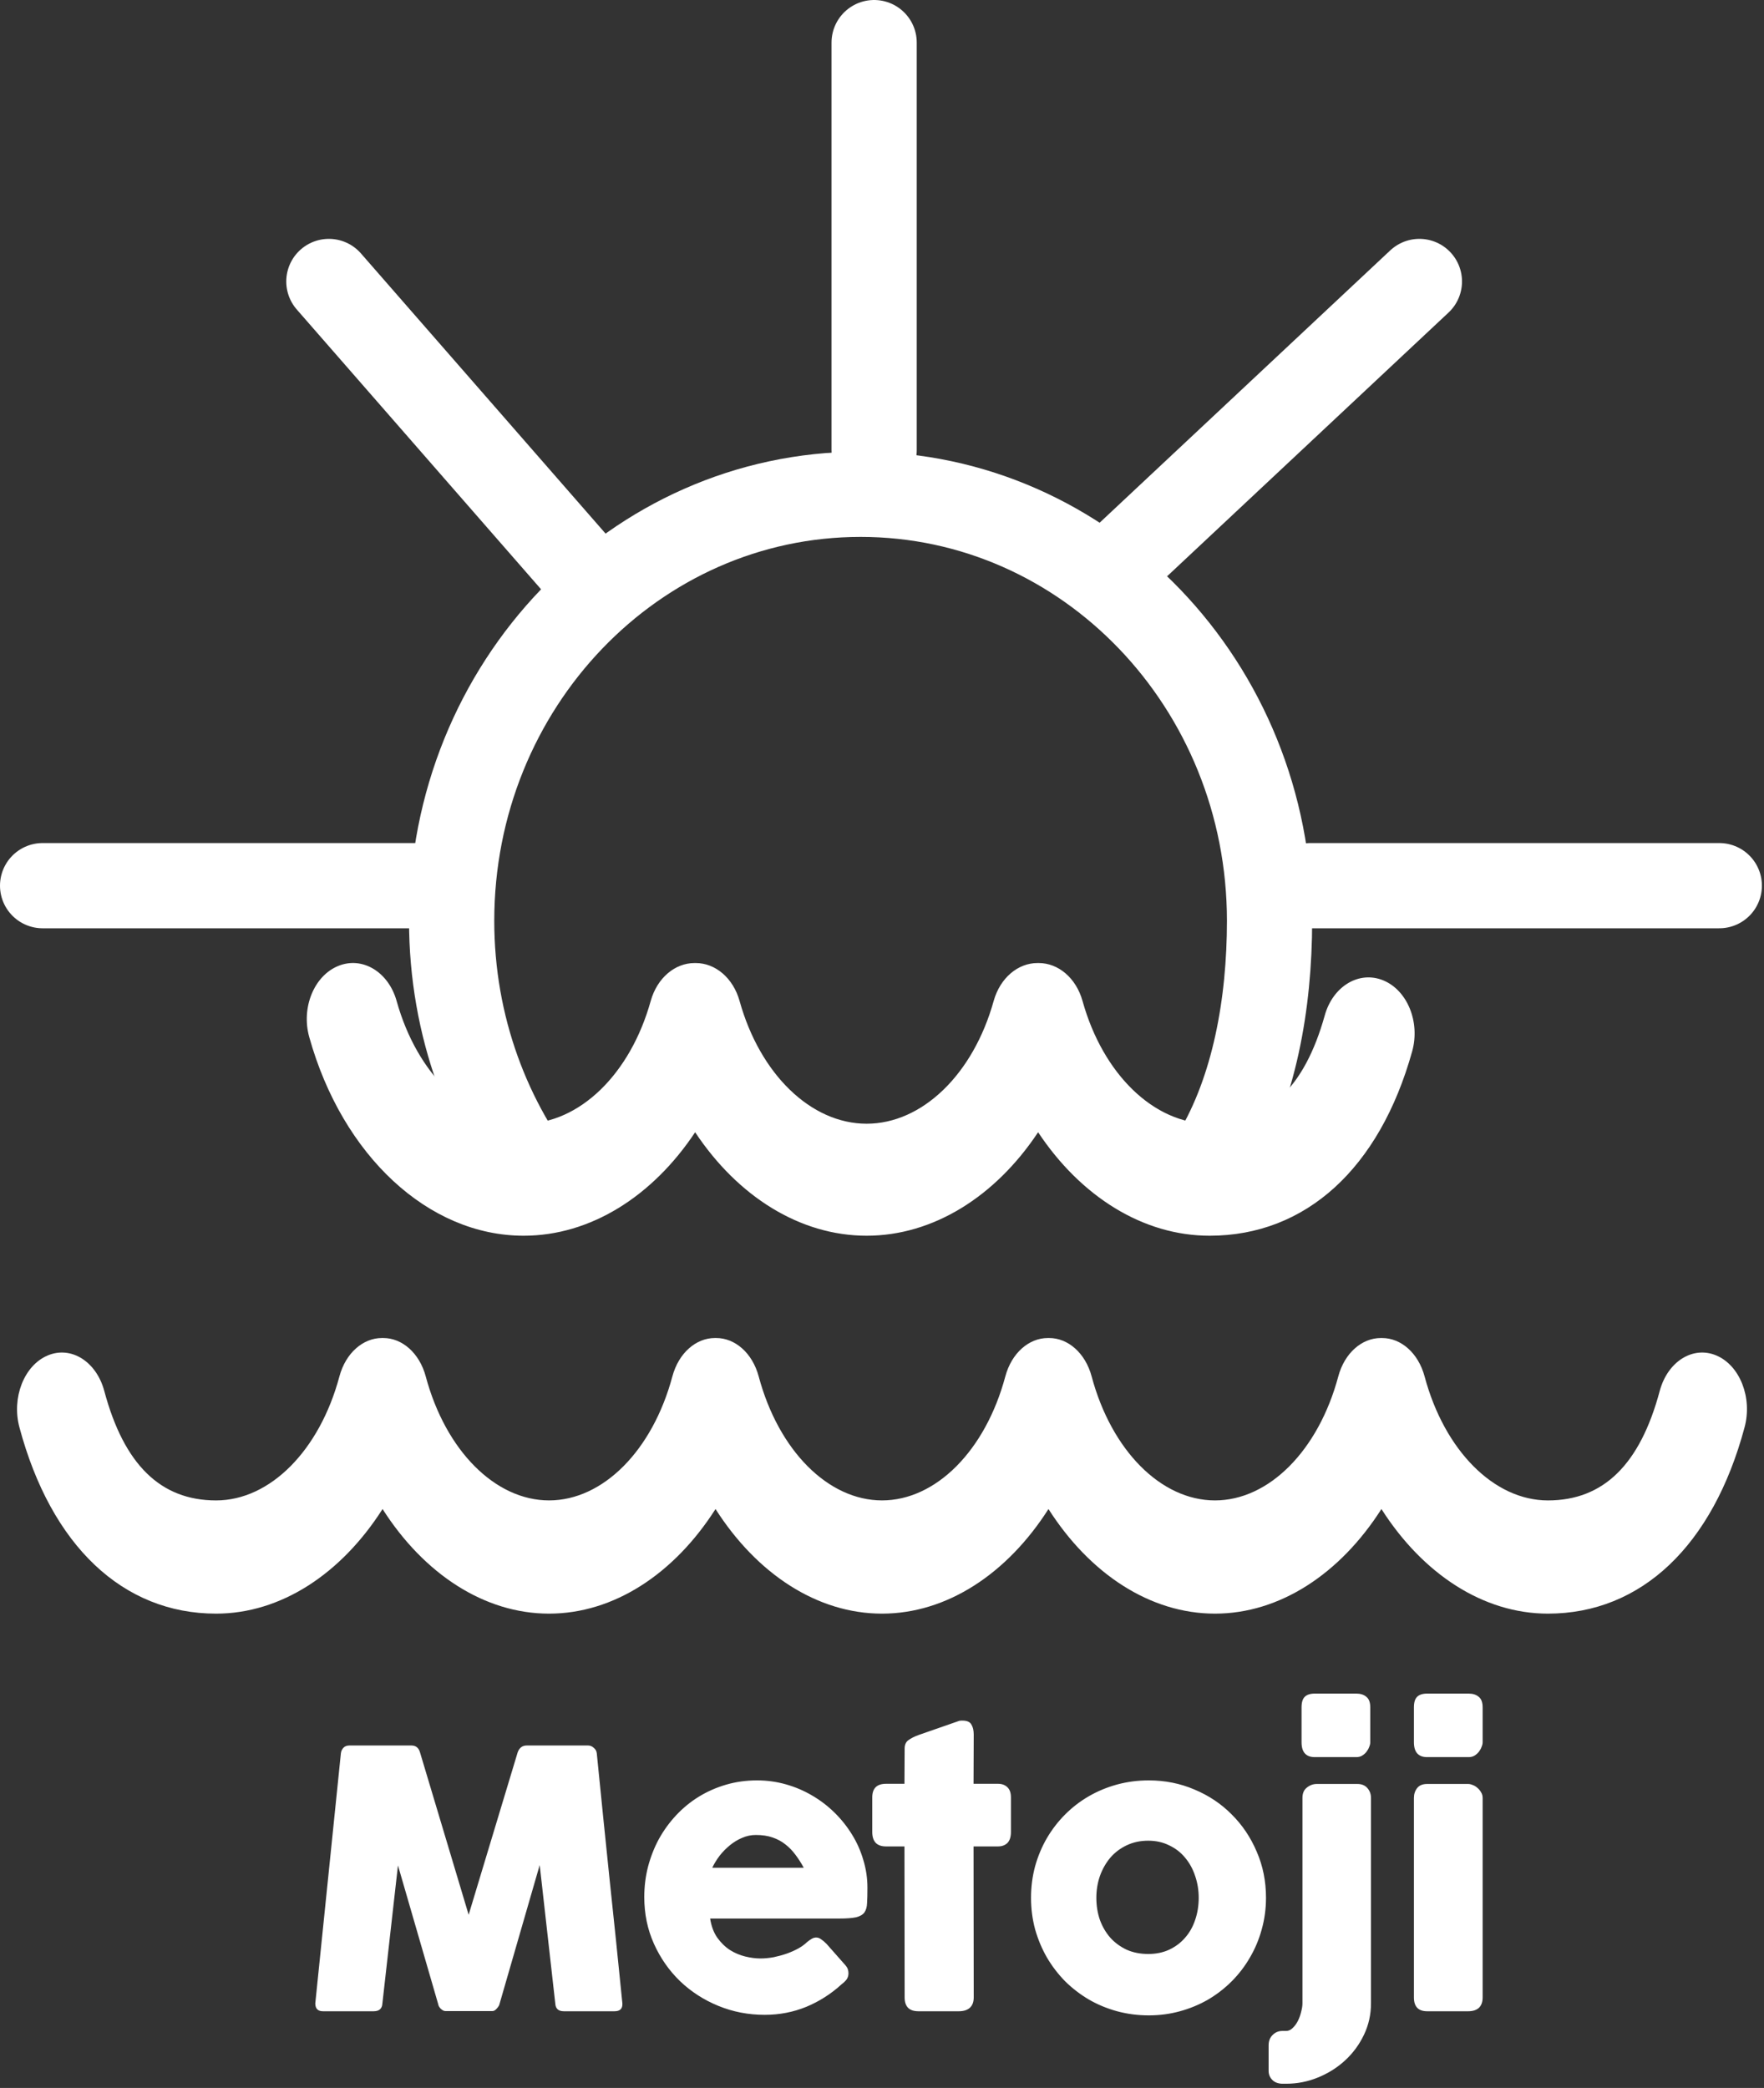 <svg width="207" height="245" viewBox="0 0 207 245" fill="none" xmlns="http://www.w3.org/2000/svg">
<rect x="0" y="0" width="207" height="245" fill="#333333" stroke="none"/>
<path d="M64.399 140.436C57.289 131.707 53 120.401 53 108.051C53 80.408 74.485 58 100.989 58C127.492 58 148.977 80.408 148.977 108.051C148.977 117.781 147.186 127.806 142.579 135.49" stroke="white" stroke-width="10"/>
<path d="M153.765 103.924H201.754M131.37 66.003L148.966 49.516L166.562 33.028M102.577 52.813V5M67.385 66.003L52.989 49.516L38.592 33.028M5 103.924H52.989" stroke="white" stroke-width="10" stroke-linecap="round" stroke-linejoin="bevel"/>
<path d="M40.001 205.739C40.029 205.487 40.127 205.27 40.295 205.088C40.463 204.906 40.701 204.815 41.009 204.815H48.275C48.793 204.815 49.129 205.081 49.283 205.613L54.995 224.681L60.749 205.613C60.945 205.081 61.302 204.815 61.82 204.815H69.002C69.254 204.815 69.478 204.906 69.674 205.088C69.884 205.256 70.003 205.473 70.031 205.739C70.521 210.667 71.018 215.56 71.522 220.418C72.04 225.262 72.544 230.148 73.034 235.076V235.181C73.034 235.727 72.726 236 72.11 236H66.167C65.523 236 65.187 235.692 65.159 235.076L63.332 218.843L58.607 235.181C58.579 235.321 58.474 235.489 58.292 235.685C58.124 235.881 57.956 235.979 57.788 235.979H52.265C52.097 235.979 51.915 235.888 51.719 235.706C51.537 235.51 51.439 235.335 51.425 235.181L46.7 218.885L44.873 235.076C44.845 235.692 44.502 236 43.844 236H37.901C37.299 236 36.998 235.692 36.998 235.076L40.001 205.739ZM98.788 232.808C97.556 233.942 96.17 234.831 94.63 235.475C93.09 236.105 91.459 236.42 89.737 236.42C87.819 236.42 86.006 236.07 84.298 235.37C82.59 234.67 81.092 233.704 79.804 232.472C78.516 231.226 77.494 229.763 76.738 228.083C75.982 226.403 75.604 224.576 75.604 222.602C75.604 221.37 75.751 220.18 76.045 219.032C76.353 217.87 76.78 216.785 77.326 215.777C77.886 214.769 78.558 213.845 79.342 213.005C80.14 212.151 81.029 211.423 82.009 210.821C82.989 210.219 84.053 209.75 85.201 209.414C86.349 209.078 87.56 208.91 88.834 208.91C89.996 208.91 91.123 209.064 92.215 209.372C93.307 209.68 94.329 210.114 95.281 210.674C96.247 211.234 97.129 211.906 97.927 212.69C98.725 213.474 99.411 214.335 99.985 215.273C100.559 216.197 101 217.191 101.308 218.255C101.63 219.305 101.791 220.39 101.791 221.51C101.791 222.238 101.777 222.833 101.749 223.295C101.735 223.757 101.63 224.128 101.434 224.408C101.238 224.674 100.909 224.863 100.447 224.975C99.999 225.073 99.334 225.122 98.452 225.122H83.332C83.472 226.018 83.752 226.767 84.172 227.369C84.606 227.971 85.103 228.454 85.663 228.818C86.223 229.168 86.818 229.42 87.448 229.574C88.078 229.728 88.673 229.805 89.233 229.805C89.737 229.805 90.255 229.756 90.787 229.658C91.319 229.546 91.83 229.406 92.32 229.238C92.824 229.056 93.279 228.853 93.685 228.629C94.105 228.391 94.441 228.146 94.693 227.894C94.917 227.712 95.106 227.579 95.26 227.495C95.428 227.397 95.603 227.348 95.785 227.348C95.967 227.348 96.149 227.411 96.331 227.537C96.527 227.663 96.744 227.845 96.982 228.083L99.208 230.603C99.362 230.785 99.46 230.953 99.502 231.107C99.544 231.247 99.565 231.394 99.565 231.548C99.565 231.828 99.488 232.073 99.334 232.283C99.18 232.479 98.998 232.654 98.788 232.808ZM88.687 215.315C88.141 215.315 87.609 215.427 87.091 215.651C86.587 215.861 86.111 216.148 85.663 216.512C85.215 216.876 84.809 217.289 84.445 217.751C84.095 218.213 83.808 218.682 83.584 219.158H94.315C94.021 218.612 93.699 218.108 93.349 217.646C93.013 217.184 92.621 216.778 92.173 216.428C91.739 216.078 91.235 215.805 90.661 215.609C90.101 215.413 89.443 215.315 88.687 215.315ZM106.157 205.172C106.157 204.738 106.297 204.416 106.577 204.206C106.871 203.982 107.284 203.772 107.816 203.576L112.583 201.917C112.653 201.903 112.716 201.896 112.772 201.896C112.842 201.896 112.905 201.896 112.961 201.896C113.479 201.896 113.822 202.05 113.99 202.358C114.172 202.652 114.263 203.044 114.263 203.534L114.242 209.309H117.119C117.567 209.309 117.931 209.442 118.211 209.708C118.491 209.974 118.631 210.373 118.631 210.905V214.958C118.631 215.546 118.491 215.98 118.211 216.26C117.931 216.526 117.567 216.659 117.119 216.659H114.242L114.263 234.383C114.263 234.915 114.109 235.321 113.801 235.601C113.493 235.867 113.066 236 112.52 236H107.774C106.696 236 106.157 235.461 106.157 234.383L106.136 216.659H103.973C102.895 216.659 102.356 216.092 102.356 214.958V210.905C102.356 209.841 102.895 209.309 103.973 209.309H106.136L106.157 205.172ZM120.988 222.686C120.988 221.398 121.149 220.159 121.471 218.969C121.807 217.779 122.269 216.68 122.857 215.672C123.459 214.65 124.173 213.726 124.999 212.9C125.839 212.06 126.77 211.346 127.792 210.758C128.814 210.17 129.913 209.715 131.089 209.393C132.279 209.071 133.518 208.91 134.806 208.91C136.71 208.91 138.495 209.267 140.161 209.981C141.841 210.681 143.297 211.654 144.529 212.9C145.775 214.132 146.755 215.588 147.469 217.268C148.197 218.934 148.561 220.74 148.561 222.686C148.561 223.974 148.393 225.213 148.057 226.403C147.735 227.579 147.273 228.678 146.671 229.7C146.083 230.722 145.369 231.653 144.529 232.493C143.703 233.319 142.779 234.033 141.757 234.635C140.735 235.223 139.636 235.678 138.46 236C137.298 236.322 136.08 236.483 134.806 236.483C133.518 236.483 132.279 236.322 131.089 236C129.913 235.678 128.814 235.223 127.792 234.635C126.77 234.033 125.839 233.319 124.999 232.493C124.173 231.653 123.459 230.722 122.857 229.7C122.269 228.678 121.807 227.579 121.471 226.403C121.149 225.213 120.988 223.974 120.988 222.686ZM128.653 222.686C128.653 223.61 128.793 224.478 129.073 225.29C129.367 226.088 129.773 226.781 130.291 227.369C130.823 227.957 131.46 228.426 132.202 228.776C132.958 229.112 133.805 229.28 134.743 229.28C135.653 229.28 136.472 229.112 137.2 228.776C137.942 228.426 138.565 227.957 139.069 227.369C139.587 226.781 139.979 226.088 140.245 225.29C140.525 224.478 140.665 223.61 140.665 222.686C140.665 221.79 140.525 220.936 140.245 220.124C139.979 219.312 139.587 218.598 139.069 217.982C138.565 217.366 137.942 216.883 137.2 216.533C136.472 216.169 135.653 215.987 134.743 215.987C133.805 215.987 132.958 216.169 132.202 216.533C131.46 216.883 130.823 217.366 130.291 217.982C129.773 218.598 129.367 219.312 129.073 220.124C128.793 220.936 128.653 221.79 128.653 222.686ZM152.838 210.968C152.838 210.422 153.013 210.016 153.363 209.75C153.713 209.47 154.098 209.33 154.518 209.33H159.285C159.789 209.33 160.181 209.491 160.461 209.813C160.741 210.135 160.881 210.52 160.881 210.968V235.076C160.881 236.378 160.608 237.603 160.062 238.751C159.516 239.899 158.781 240.9 157.857 241.754C156.933 242.608 155.869 243.28 154.665 243.77C153.475 244.26 152.229 244.505 150.927 244.505H150.423C149.919 244.477 149.534 244.316 149.268 244.022C149.002 243.742 148.869 243.399 148.869 242.993V239.99C148.869 239.486 149.03 239.08 149.352 238.772C149.66 238.464 150.038 238.31 150.486 238.31H150.927C151.207 238.31 151.466 238.191 151.704 237.953C151.942 237.729 152.145 237.449 152.313 237.113C152.481 236.777 152.607 236.42 152.691 236.042C152.789 235.678 152.838 235.356 152.838 235.076V210.968ZM152.733 200.342C152.733 199.754 152.859 199.341 153.111 199.103C153.363 198.851 153.755 198.725 154.287 198.725H159.159C159.649 198.725 160.041 198.851 160.335 199.103C160.643 199.341 160.797 199.754 160.797 200.342V204.437C160.797 204.605 160.755 204.787 160.671 204.983C160.601 205.179 160.496 205.368 160.356 205.55C160.216 205.732 160.041 205.886 159.831 206.012C159.635 206.124 159.411 206.18 159.159 206.18H154.287C153.251 206.18 152.733 205.599 152.733 204.437V200.342ZM165.919 210.968C165.919 210.52 166.045 210.135 166.297 209.813C166.549 209.491 166.941 209.33 167.473 209.33H172.282C172.45 209.33 172.632 209.372 172.828 209.456C173.024 209.526 173.206 209.638 173.374 209.792C173.542 209.932 173.682 210.1 173.794 210.296C173.92 210.492 173.983 210.716 173.983 210.968V234.383C173.983 234.915 173.836 235.321 173.542 235.601C173.248 235.867 172.828 236 172.282 236H167.473C166.437 236 165.919 235.461 165.919 234.383V210.968ZM165.919 200.342C165.919 199.754 166.045 199.341 166.297 199.103C166.549 198.851 166.941 198.725 167.473 198.725H172.345C172.835 198.725 173.227 198.851 173.521 199.103C173.829 199.341 173.983 199.754 173.983 200.342V204.437C173.983 204.605 173.941 204.787 173.857 204.983C173.787 205.179 173.682 205.368 173.542 205.55C173.402 205.732 173.227 205.886 173.017 206.012C172.821 206.124 172.597 206.18 172.345 206.18H167.473C166.437 206.18 165.919 205.599 165.919 204.437V200.342Z" fill="white"/>
<path d="M201.428 159.059C198.677 157.881 195.693 159.745 194.762 163.22C192.447 171.859 188.156 176.059 181.643 176.059C175.319 176.059 169.504 170.213 167.173 161.514C166.43 158.742 164.382 157.001 162.188 157.005C162.162 157.003 162.137 157.003 162.111 157.002C162.081 157.003 162.05 157.003 162.019 157.005C159.828 157.005 157.784 158.745 157.042 161.513C154.711 170.213 148.896 176.058 142.572 176.058C136.248 176.058 130.433 170.213 128.102 161.513C127.36 158.742 125.311 157.001 123.117 157.004C123.092 157.003 123.066 157.002 123.041 157.001C123.01 157.002 122.979 157.003 122.948 157.004C120.757 157.005 118.713 158.744 117.971 161.512C115.64 170.213 109.825 176.057 103.501 176.057C97.177 176.057 91.362 170.212 89.031 161.512C88.289 158.741 86.24 157.001 84.047 157.003C84.021 157.002 83.996 157.001 83.97 157.001C83.939 157.001 83.908 157.002 83.877 157.003C81.686 157.004 79.642 158.744 78.9 161.512C76.569 170.212 70.754 176.057 64.43 176.057C58.107 176.057 52.291 170.211 49.96 161.512C49.218 158.741 47.169 157 44.976 157.003C44.95 157.001 44.925 157.001 44.899 157C44.868 157.001 44.837 157.001 44.806 157.003C42.615 157.004 40.571 158.744 39.829 161.511C37.497 170.213 31.682 176.059 25.358 176.059C18.845 176.059 14.553 171.859 12.238 163.22C11.307 159.746 8.323 157.881 5.573 159.059C2.823 160.235 1.348 164.005 2.279 167.481C6.002 181.375 14.414 189.344 25.357 189.344C32.944 189.344 40.028 184.695 44.892 177.07C49.757 184.695 56.842 189.344 64.428 189.344C72.015 189.344 79.099 184.695 83.964 177.07C88.829 184.695 95.913 189.344 103.499 189.344C111.085 189.344 118.17 184.695 123.035 177.07C127.9 184.695 134.984 189.344 142.571 189.344C150.157 189.344 157.242 184.695 162.107 177.07C166.971 184.695 174.056 189.344 181.642 189.344C192.585 189.344 200.997 181.375 204.72 167.481C205.653 164.006 204.178 160.236 201.428 159.059Z" fill="white"/>
<path d="M162.32 115.036C159.487 113.872 156.413 115.715 155.454 119.153C153.069 127.701 148.649 131.855 141.94 131.855C135.426 131.855 129.436 126.072 127.035 117.465C126.271 114.726 124.164 113.004 121.906 113.005C121.876 113.004 121.846 113.003 121.817 113.002C121.789 113.003 121.76 113.004 121.732 113.005C119.473 113.003 117.365 114.725 116.6 117.466C114.199 126.073 108.209 131.856 101.696 131.856C95.182 131.856 89.192 126.073 86.791 117.466C86.027 114.727 83.919 113.004 81.66 113.006C81.631 113.004 81.602 113.004 81.572 113.003C81.544 113.004 81.515 113.004 81.487 113.006C79.228 113.004 77.12 114.725 76.355 117.466C73.954 126.074 67.964 131.857 61.45 131.857C54.937 131.857 48.947 126.073 46.546 117.466C45.587 114.029 42.513 112.184 39.68 113.349C36.847 114.513 35.328 118.243 36.287 121.682C40.179 135.629 50.291 145 61.45 145C69.265 145 76.562 140.4 81.573 132.857C86.584 140.401 93.882 145 101.696 145C109.511 145 116.808 140.4 121.819 132.857C126.83 140.401 134.127 145 141.942 145C153.214 145 161.878 137.116 165.713 123.37C166.671 119.931 165.152 116.201 162.32 115.036Z" fill="white"/>
</svg>
